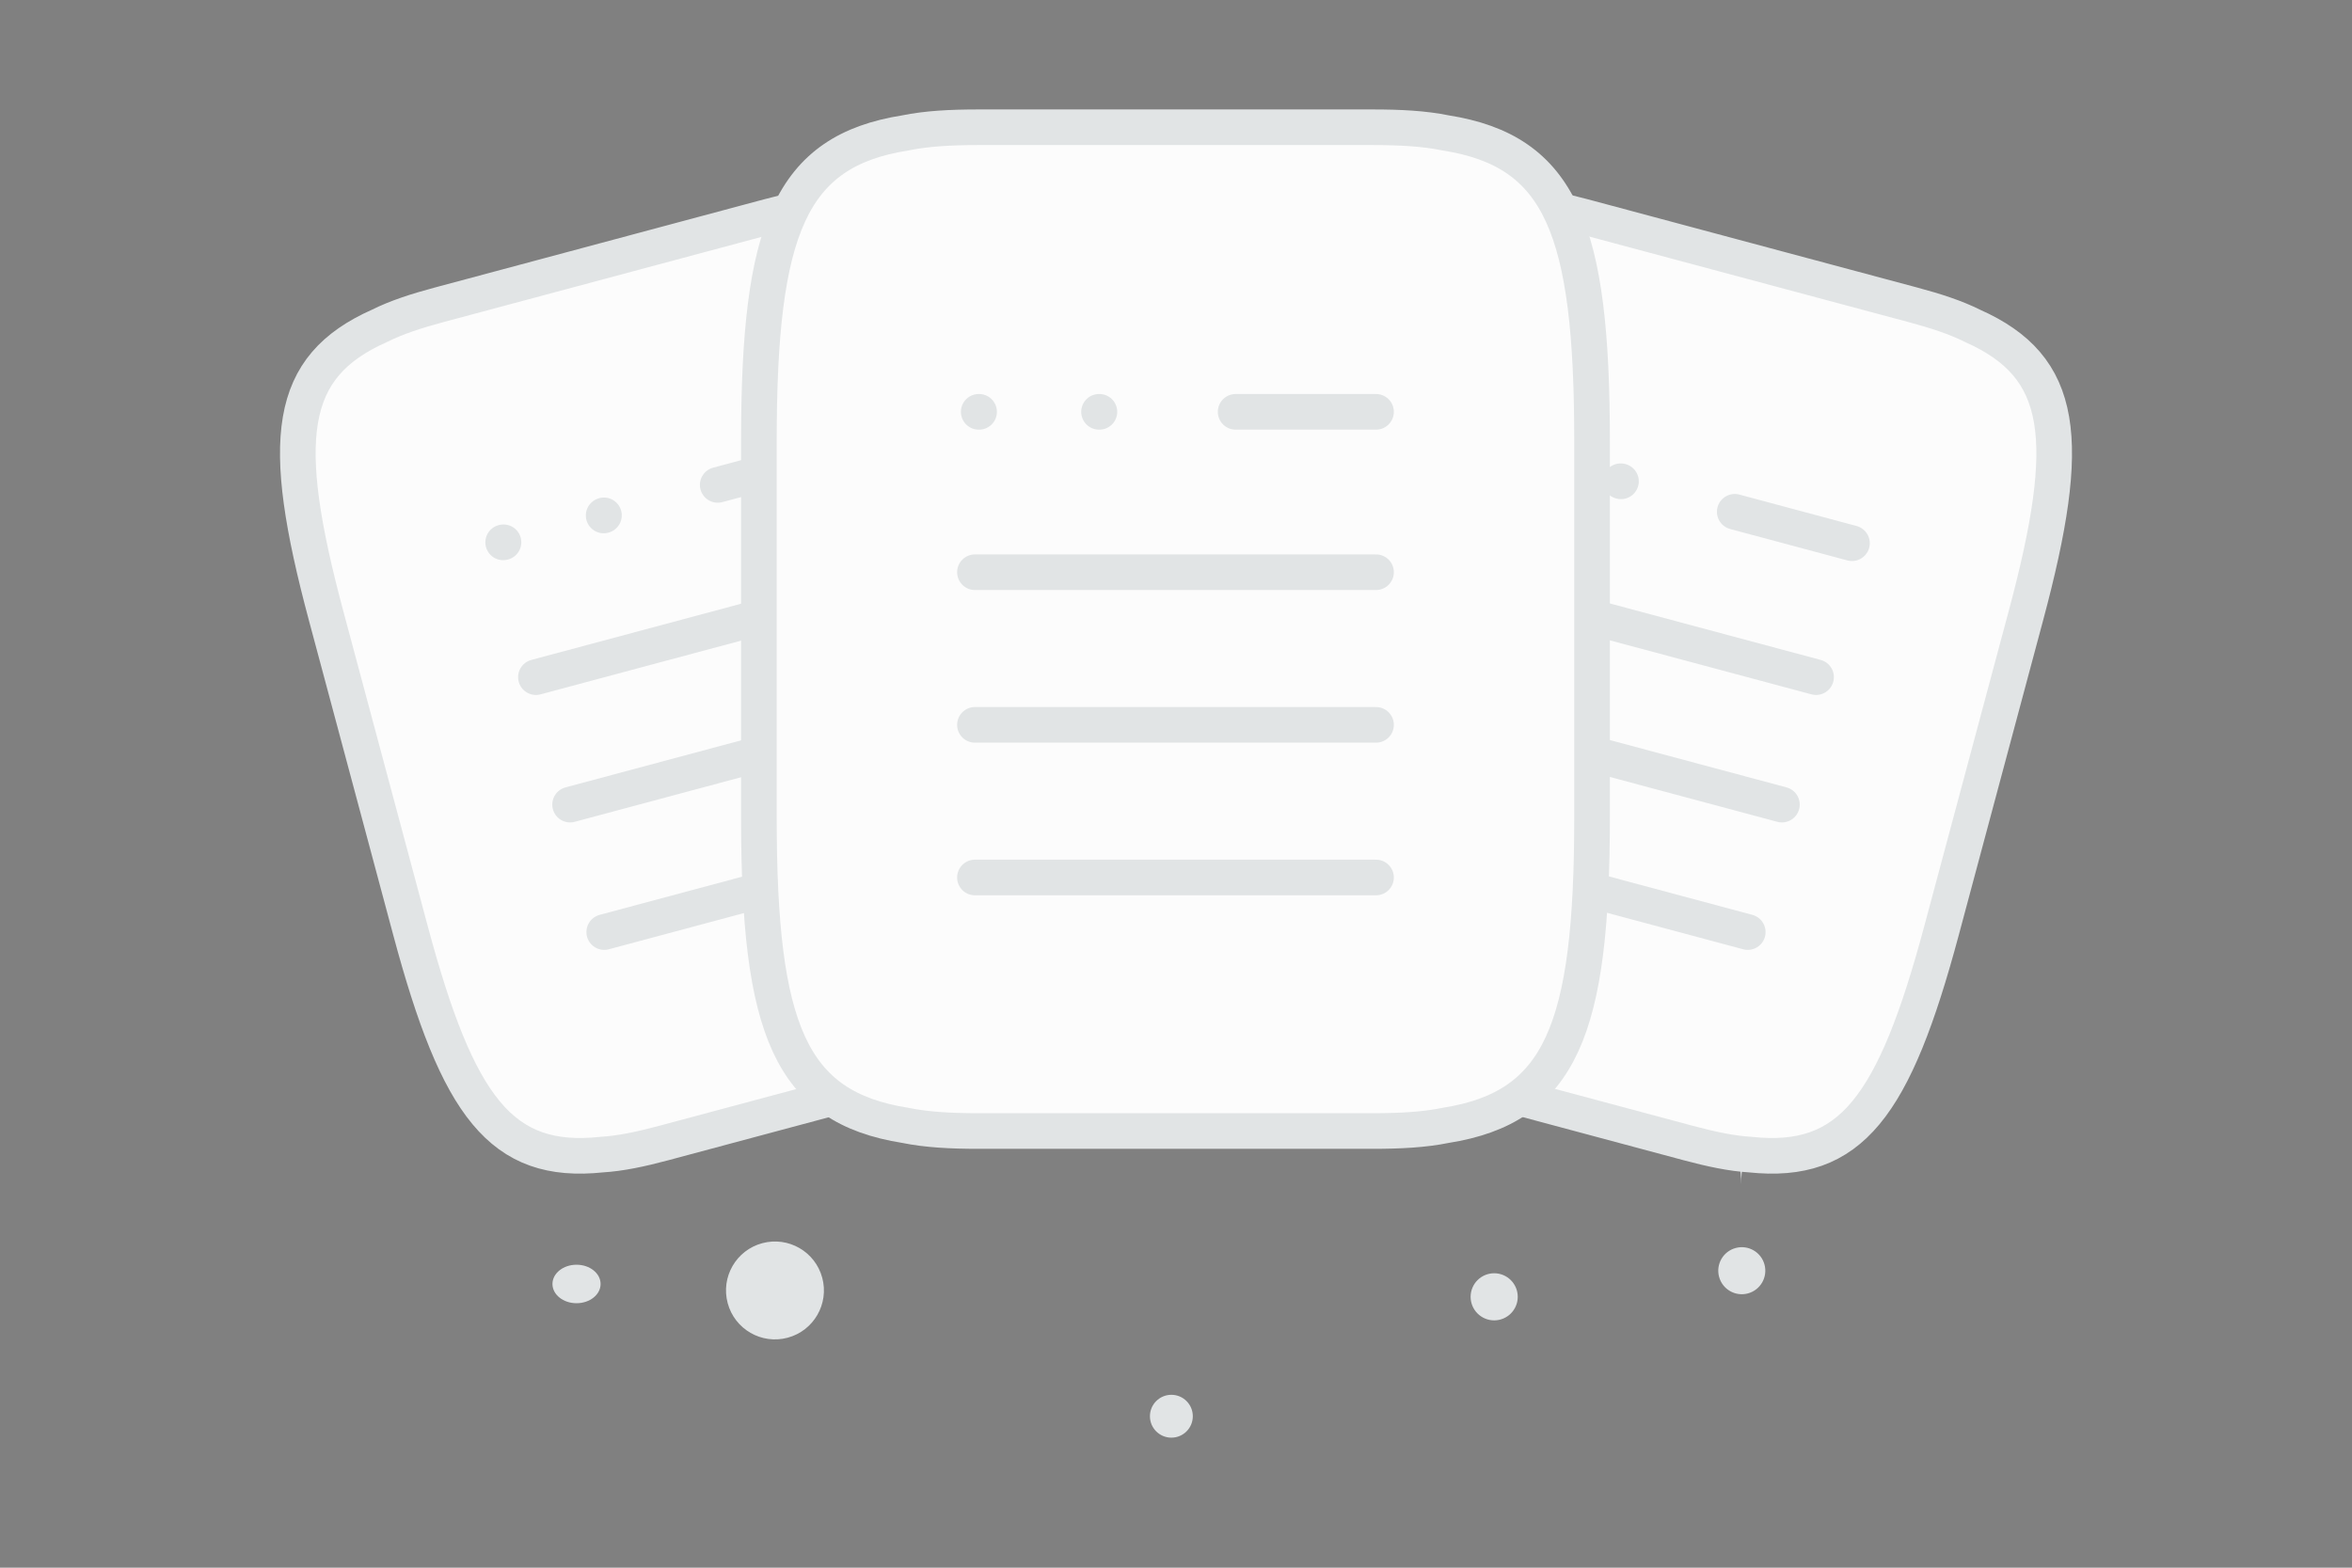 <svg width="198" height="132" viewBox="0 0 198 132" fill="none" xmlns="http://www.w3.org/2000/svg">
<rect x="0" y="0" width="198" height="132" fill="#808080" stroke="none"/>
<path d="M137.592 41.735C135.266 45.887 130.171 46.457 122.009 45.668C115.87 45.074 110.272 44.614 104.134 41.267C99.837 38.926 96.435 35.758 93.953 32.682C91.263 29.349 87.508 25.546 89.349 21.767C91.878 16.577 106.507 12.205 120.711 19.354C136.315 27.21 139.868 37.678 137.592 41.735Z" fill="url(#paint0_linear_2894_14368)"/>
<path d="M40.843 42.763C44.244 44.801 49.123 42.917 49.123 42.917C49.123 42.917 48.485 37.728 45.082 35.693C41.681 33.654 36.804 35.536 36.804 35.536C36.804 35.536 37.442 40.724 40.843 42.763Z" fill="url(#paint1_linear_2894_14368)"/>
<path d="M152.511 76.665C150.74 76.665 149.304 78.101 149.304 79.873C149.304 81.644 150.74 83.08 152.511 83.08C154.283 83.08 155.719 81.644 155.719 79.873C155.719 78.101 154.283 76.665 152.511 76.665Z" fill="url(#paint2_linear_2894_14368)"/>
<path d="M45.075 54.868C43.616 54.868 42.434 56.05 42.434 57.508C42.434 58.966 43.616 60.148 45.075 60.148C46.533 60.148 47.715 58.966 47.715 57.508C47.715 56.05 46.533 54.868 45.075 54.868Z" fill="url(#paint3_linear_2894_14368)"/>
<path d="M45.441 95.098C43.781 95.098 42.434 93.752 42.434 92.091C42.434 90.43 43.781 89.084 45.441 89.084C47.102 89.084 48.448 90.43 48.448 92.091C48.448 93.752 47.102 95.098 45.441 95.098Z" fill="url(#paint4_linear_2894_14368)"/>
<path d="M145.082 56.267C144.307 56.267 143.679 55.639 143.679 54.864C143.679 54.089 144.307 53.461 145.082 53.461C145.857 53.461 146.485 54.089 146.485 54.864C146.485 55.639 145.857 56.267 145.082 56.267Z" fill="url(#paint5_linear_2894_14368)"/>
<path d="M98.611 121.052C97.614 121.052 96.806 120.244 96.806 119.248C96.806 118.251 97.614 117.443 98.611 117.443C99.607 117.443 100.415 118.251 100.415 119.248C100.415 120.244 99.607 121.052 98.611 121.052Z" fill="#E1E4E5"/>
<path d="M125.785 111.176C124.69 111.176 123.802 110.288 123.802 109.192C123.802 108.097 124.69 107.209 125.785 107.209C126.881 107.209 127.769 108.097 127.769 109.192C127.769 110.288 126.881 111.176 125.785 111.176Z" fill="#E1E4E5"/>
<path d="M146.587 37.014C145.369 37.014 144.382 36.026 144.382 34.809C144.382 33.591 145.369 32.603 146.587 32.603C147.805 32.603 148.792 33.591 148.792 34.809C148.792 36.026 147.805 37.014 146.587 37.014Z" fill="#E1E4E5"/>
<path d="M148.543 106.481C148.826 107.538 148.199 108.624 147.143 108.907C146.086 109.19 145.001 108.563 144.718 107.506C144.435 106.45 145.061 105.364 146.118 105.081C147.174 104.798 148.26 105.425 148.543 106.481Z" fill="#E1E4E5"/>
<path d="M65.926 31.544C64.471 31.544 63.292 30.365 63.292 28.91C63.292 27.455 64.471 26.275 65.926 26.275C67.381 26.275 68.561 27.455 68.561 28.91C68.561 30.365 67.381 31.544 65.926 31.544Z" fill="#E1E4E5"/>
<path d="M48.534 109.732C47.415 109.732 46.508 109.007 46.508 108.111C46.508 107.216 47.415 106.49 48.534 106.49C49.653 106.49 50.56 107.216 50.56 108.111C50.56 109.007 49.653 109.732 48.534 109.732Z" fill="#E1E4E5"/>
<path d="M69.22 107.59C69.809 109.788 68.504 112.048 66.305 112.637C64.107 113.226 61.847 111.921 61.258 109.723C60.669 107.524 61.974 105.265 64.172 104.676C66.371 104.086 68.63 105.391 69.22 107.59Z" fill="#E1E4E5"/>
<path d="M146.552 89.99H146.605C146.919 94.438 150.227 94.507 150.227 94.507C150.227 94.507 146.579 94.578 146.579 99.717C146.579 94.578 142.932 94.507 142.932 94.507C142.932 94.507 146.238 94.438 146.552 89.99Z" fill="#E1E4E5"/>
<path d="M36.959 25.668L64.704 18.234C66.615 17.722 68.334 17.356 69.927 17.26C78.378 16.367 82.032 21.25 86.027 36.159L93.118 62.626C97.114 77.535 96.39 83.591 88.626 87.043C87.198 87.757 85.526 88.299 83.615 88.811L55.87 96.246C53.959 96.758 52.239 97.124 50.646 97.22C42.196 98.113 38.541 93.23 34.547 78.32L27.455 51.854C23.46 36.944 24.183 30.888 31.948 27.436C33.376 26.723 35.047 26.18 36.959 25.668Z" fill="#FCFCFC" stroke="#E1E4E5" stroke-width="3"/>
<path d="M60.421 40.828L70.289 38.184M45.116 57.016L45.172 57.001L73.311 49.461M47.992 67.748L48.048 67.733L76.186 60.194M50.867 78.48L50.924 78.465L79.062 70.925M50.818 43.401L50.843 43.394M42.359 45.667L42.385 45.66" stroke="#E1E4E5" stroke-width="3" stroke-linecap="round" stroke-linejoin="round"/>
<path d="M133.298 18.234L161.042 25.668C162.954 26.18 164.626 26.723 166.053 27.436C173.818 30.888 174.541 36.944 170.546 51.854L163.455 78.32C159.46 93.23 155.805 98.113 147.355 97.22C145.762 97.124 144.042 96.758 142.131 96.246L114.387 88.811C112.475 88.299 110.803 87.757 109.376 87.043C101.611 83.591 100.888 77.535 104.883 62.626L111.974 36.159C115.969 21.25 119.624 16.367 128.074 17.26C129.667 17.356 131.386 17.722 133.298 18.234Z" fill="#FCFCFC" stroke="#E1E4E5" stroke-width="3"/>
<path d="M146.037 43.093L155.905 45.738M124.689 49.461L124.745 49.476L152.883 57.015M121.813 60.193L121.869 60.208L150.008 67.748M118.938 70.925L118.994 70.94L147.132 78.48M136.434 40.52L136.46 40.527M127.976 38.254L128.001 38.261" stroke="#E1E4E5" stroke-width="3" stroke-linecap="round" stroke-linejoin="round"/>
<path d="M82.344 10.715H115.568C117.857 10.715 119.888 10.82 121.696 11.19C131.405 12.722 134.026 19.272 134.026 37.127V68.821C134.026 86.675 131.405 93.225 121.696 94.757C119.888 95.127 117.857 95.232 115.568 95.232H82.344C80.055 95.232 78.025 95.127 76.216 94.757C66.507 93.225 63.886 86.675 63.886 68.821V37.127C63.886 19.272 66.507 12.722 76.216 11.19C78.025 10.82 80.055 10.715 82.344 10.715Z" fill="#FCFCFC" stroke="#E1E4E5" stroke-width="3"/>
<path d="M104.021 34.676H115.838M82.074 48.181H115.838M82.074 61.033H115.838M82.074 73.885H115.838M92.521 34.676H92.552M82.392 34.676H82.422" stroke="#E1E4E5" stroke-width="3" stroke-linecap="round" stroke-linejoin="round"/>
<defs>
<linearGradient id="paint0_linear_2894_14368" x1="121.921" y1="68.642" x2="101.186" y2="-24.53" gradientUnits="userSpaceOnUse">
<stop stop-color="white"/>
<stop offset="1" stop-color="#EEEEEE"/>
</linearGradient>
<linearGradient id="paint1_linear_2894_14368" x1="54.003" y1="49.324" x2="26.638" y2="23.898" gradientUnits="userSpaceOnUse">
<stop stop-color="white"/>
<stop offset="1" stop-color="#EEEEEE"/>
</linearGradient>
<linearGradient id="paint2_linear_2894_14368" x1="155.719" y1="76.665" x2="149.563" y2="76.425" gradientUnits="userSpaceOnUse">
<stop stop-color="#1C2F40"/>
<stop offset="1" stop-color="#20415E"/>
</linearGradient>
<linearGradient id="paint3_linear_2894_14368" x1="47.715" y1="54.868" x2="42.648" y2="54.67" gradientUnits="userSpaceOnUse">
<stop stop-color="#1C2F40"/>
<stop offset="1" stop-color="#20415E"/>
</linearGradient>
<linearGradient id="paint4_linear_2894_14368" x1="48.448" y1="95.098" x2="42.677" y2="95.323" gradientUnits="userSpaceOnUse">
<stop stop-color="#1C2F40"/>
<stop offset="1" stop-color="#20415E"/>
</linearGradient>
<linearGradient id="paint5_linear_2894_14368" x1="146.485" y1="56.267" x2="143.792" y2="56.372" gradientUnits="userSpaceOnUse">
<stop stop-color="#1C2F40"/>
<stop offset="1" stop-color="#20415E"/>
</linearGradient>
</defs>
</svg>
